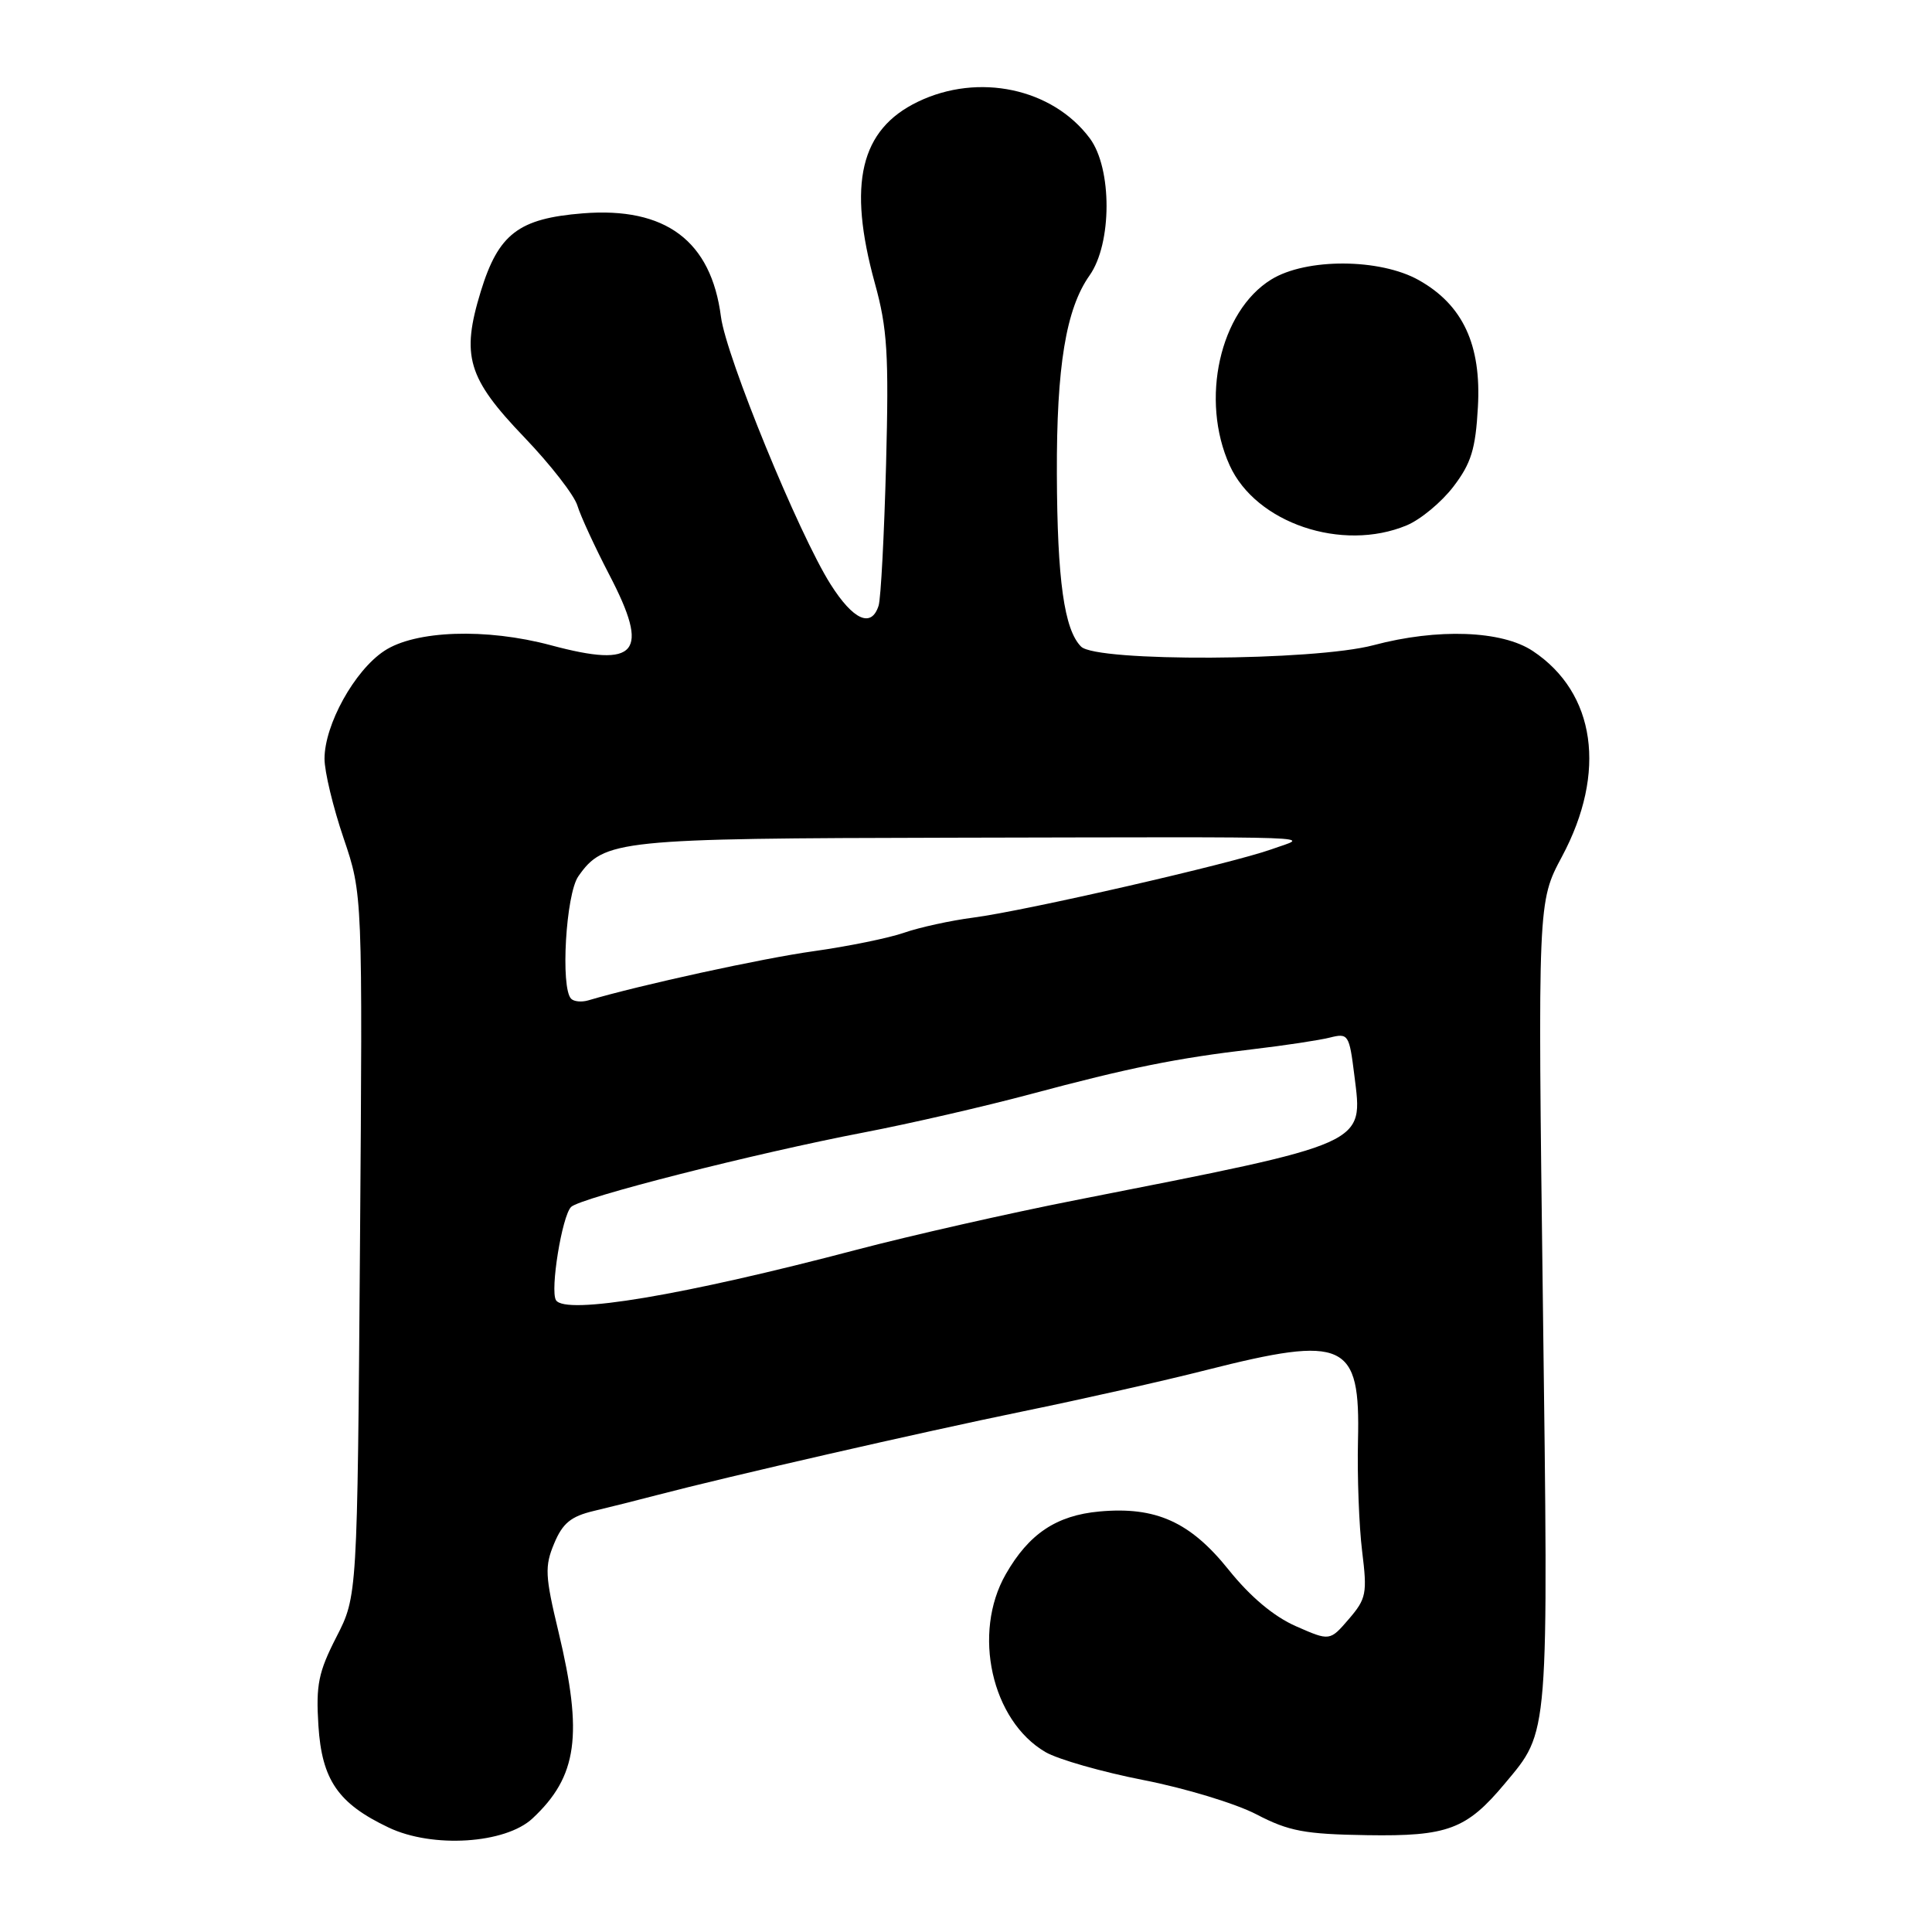 <?xml version="1.0" encoding="UTF-8" standalone="no"?>
<!DOCTYPE svg PUBLIC "-//W3C//DTD SVG 1.1//EN" "http://www.w3.org/Graphics/SVG/1.1/DTD/svg11.dtd" >
<svg xmlns="http://www.w3.org/2000/svg" xmlns:xlink="http://www.w3.org/1999/xlink" version="1.1" viewBox="0 0 256 256">
 <g >
 <path fill="currentColor"
d=" M 70.56 240.95 C 76.52 235.39 77.28 229.90 74.00 216.21 C 72.22 208.81 72.16 207.55 73.43 204.52 C 74.55 201.83 75.65 200.93 78.67 200.21 C 80.78 199.71 84.53 198.77 87.00 198.12 C 96.47 195.64 122.09 189.78 135.61 187.00 C 143.37 185.41 154.25 182.96 159.79 181.55 C 178.25 176.87 180.26 177.81 179.94 190.90 C 179.83 195.63 180.08 202.22 180.49 205.55 C 181.18 211.14 181.05 211.83 178.73 214.53 C 176.21 217.46 176.21 217.46 171.71 215.48 C 168.78 214.19 165.67 211.58 162.80 208.00 C 157.71 201.65 153.15 199.60 145.68 200.28 C 139.97 200.80 136.33 203.24 133.27 208.59 C 128.80 216.40 131.39 227.99 138.53 232.16 C 140.20 233.13 146.05 234.80 151.53 235.87 C 157.01 236.94 163.75 238.98 166.50 240.42 C 170.78 242.65 172.88 243.04 181.15 243.17 C 191.82 243.34 194.33 242.40 199.39 236.34 C 205.30 229.26 205.18 230.75 204.44 172.65 C 203.76 119.50 203.76 119.50 206.97 113.50 C 212.94 102.34 211.44 91.80 203.10 86.26 C 199.01 83.54 190.49 83.23 182.00 85.49 C 174.10 87.59 145.30 87.73 143.25 85.68 C 141.01 83.44 140.09 76.85 140.04 62.80 C 139.99 48.53 141.25 40.92 144.37 36.50 C 147.36 32.28 147.38 22.32 144.40 18.32 C 139.46 11.70 129.66 9.61 121.63 13.48 C 113.99 17.16 112.29 24.33 115.92 37.52 C 117.58 43.51 117.79 46.90 117.41 61.50 C 117.16 70.85 116.72 79.29 116.42 80.25 C 115.47 83.25 113.07 82.18 110.06 77.43 C 105.85 70.79 96.21 47.26 95.53 41.97 C 94.23 31.91 88.19 27.39 77.22 28.27 C 68.71 28.95 66.05 30.99 63.71 38.60 C 61.08 47.18 61.95 50.09 69.46 57.93 C 72.92 61.54 76.10 65.62 76.51 67.00 C 76.93 68.38 78.83 72.49 80.73 76.15 C 86.16 86.56 84.49 88.58 73.00 85.50 C 64.43 83.20 55.01 83.52 50.90 86.26 C 46.96 88.87 43.00 96.04 43.00 100.54 C 43.00 102.25 44.14 106.99 45.53 111.07 C 48.05 118.50 48.05 118.50 47.70 165.00 C 47.35 211.50 47.35 211.50 44.57 216.92 C 42.19 221.57 41.85 223.26 42.19 228.64 C 42.65 235.86 44.80 238.98 51.50 242.16 C 57.31 244.93 66.97 244.31 70.56 240.95 Z  M 186.40 69.61 C 188.24 68.84 191.02 66.53 192.59 64.47 C 194.94 61.39 195.52 59.51 195.83 53.94 C 196.30 45.69 193.84 40.40 188.00 37.12 C 182.84 34.22 173.06 34.18 168.44 37.04 C 161.62 41.25 159.00 52.99 162.94 61.67 C 166.41 69.32 177.84 73.18 186.40 69.61 Z  M 73.67 172.28 C 72.87 170.98 74.47 161.13 75.67 159.93 C 76.89 158.71 100.09 152.81 114.50 150.05 C 120.55 148.89 130.45 146.61 136.51 144.99 C 149.58 141.49 155.89 140.21 166.07 139.02 C 170.23 138.53 174.79 137.84 176.19 137.49 C 178.66 136.87 178.78 137.05 179.46 142.50 C 180.61 151.75 181.51 151.35 142.50 159.03 C 133.70 160.76 120.65 163.72 113.50 165.60 C 90.57 171.64 74.90 174.27 73.67 172.28 Z  M 75.68 132.34 C 74.25 130.91 74.98 118.48 76.63 116.12 C 80.02 111.28 81.86 111.09 126.12 111.00 C 177.45 110.90 173.43 110.75 168.50 112.53 C 163.23 114.42 135.88 120.69 128.95 121.59 C 125.95 121.98 121.84 122.88 119.80 123.59 C 117.77 124.30 112.37 125.40 107.80 126.04 C 100.99 126.99 84.86 130.51 77.93 132.56 C 77.06 132.81 76.05 132.72 75.68 132.34 Z "/>
</g>
</svg>